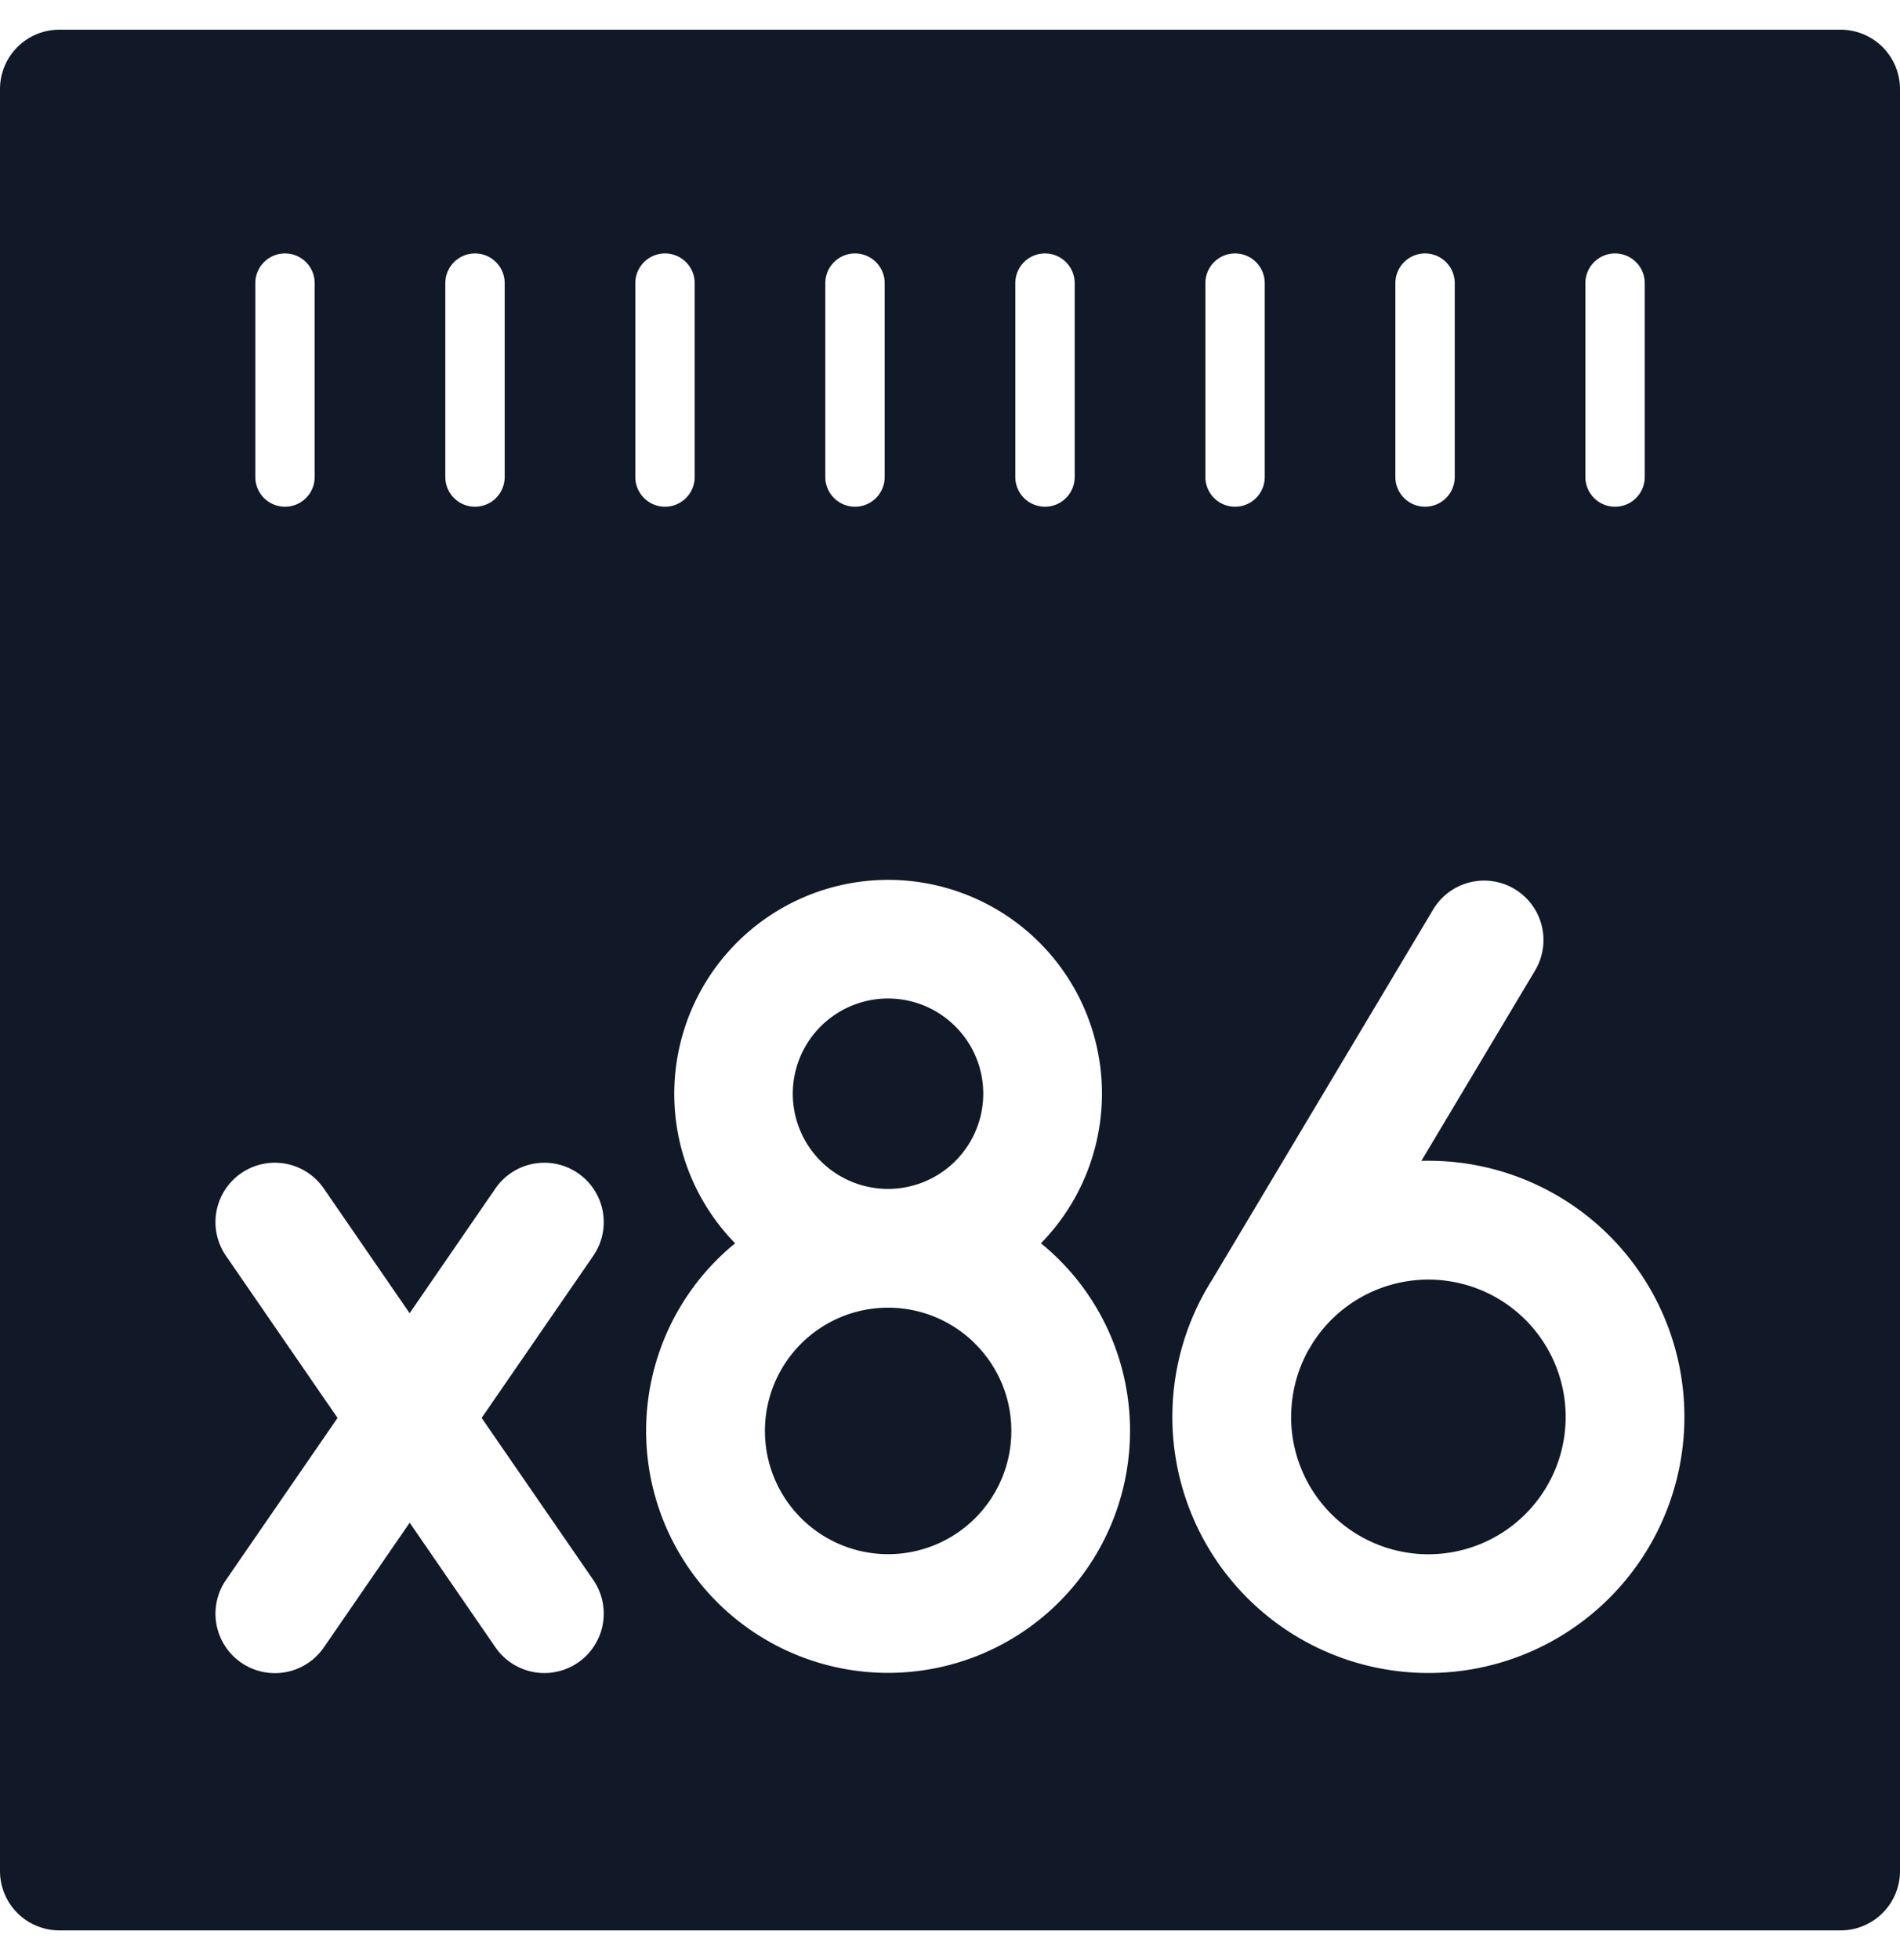 <svg xmlns="http://www.w3.org/2000/svg" width="32" height="33" fill="none" viewBox="0 0 32 33"><path fill="#111827" fill-rule="evenodd" d="M1 .5a1 1 0 0 0-1 1v30a1 1 0 0 0 1 1h30a1 1 0 0 0 1-1v-30a1 1 0 0 0-1-1H1Zm4.3 4.267a.5.5 0 0 0-1 0v3.264a.5.5 0 1 0 1 0V4.767Zm20.563 11.556a1 1 0 0 0-1.717-1.025l-3.733 6.251a4.312 4.312 0 1 0 3.526-2.005l1.924-3.22Zm-4.117 7.532c0-.408.105-.791.29-1.124l.012-.019.063-.105a2.312 2.312 0 1 1-.366 1.248Zm-7.68-6.774a1.602 1.602 0 0 1 2.024.2 1.595 1.595 0 0 1 .47 1.131v.002a1.603 1.603 0 0 1-1.581 1.602h-.044a1.602 1.602 0 0 1-.869-2.935Zm.893 4.935h-.026a2.075 2.075 0 1 0 2.1 2.076v-.002a2.066 2.066 0 0 0-.608-1.465v-.001a2.076 2.076 0 0 0-1.445-.608h-.02Zm-3.33-2.224c.177.428.433.814.752 1.14a4.075 4.075 0 1 0 6.651 3.16h-1 1a4.066 4.066 0 0 0-1.5-3.16 3.602 3.602 0 0 0 1.027-2.518h-1 1a3.592 3.592 0 0 0-1.055-2.548 3.603 3.603 0 0 0-5.875 3.926Zm-7.567-.04a1 1 0 0 1 1.391.257l1.446 2.1 1.445-2.1a1 1 0 0 1 1.648 1.134l-1.88 2.729 1.88 2.728a1 1 0 1 1-1.648 1.134L6.9 25.636l-1.446 2.1A1 1 0 0 1 3.806 26.6l1.879-2.728-1.88-2.73a1 1 0 0 1 .257-1.39ZM8 4.267a.5.5 0 0 1 .5.5v3.264a.5.5 0 1 1-1 0V4.767a.5.5 0 0 1 .5-.5Zm3.7.5a.5.5 0 0 0-1 0v3.264a.5.5 0 1 0 1 0V4.767Zm2.7-.5a.5.5 0 0 1 .5.5v3.264a.5.5 0 1 1-1 0V4.767a.5.5 0 0 1 .5-.5Zm3.7.5a.5.5 0 0 0-1 0v3.264a.5.5 0 1 0 1 0V4.767Zm2.701-.5a.5.5 0 0 1 .5.5v3.264a.5.5 0 1 1-1 0V4.767a.5.5 0 0 1 .5-.5Zm3.7.5a.5.5 0 0 0-1 0v3.264a.5.5 0 1 0 1 0V4.767Zm2.7-.5a.5.5 0 0 1 .5.5v3.264a.5.5 0 1 1-1 0V4.767a.5.5 0 0 1 .5-.5Z" clip-rule="evenodd"/></svg>